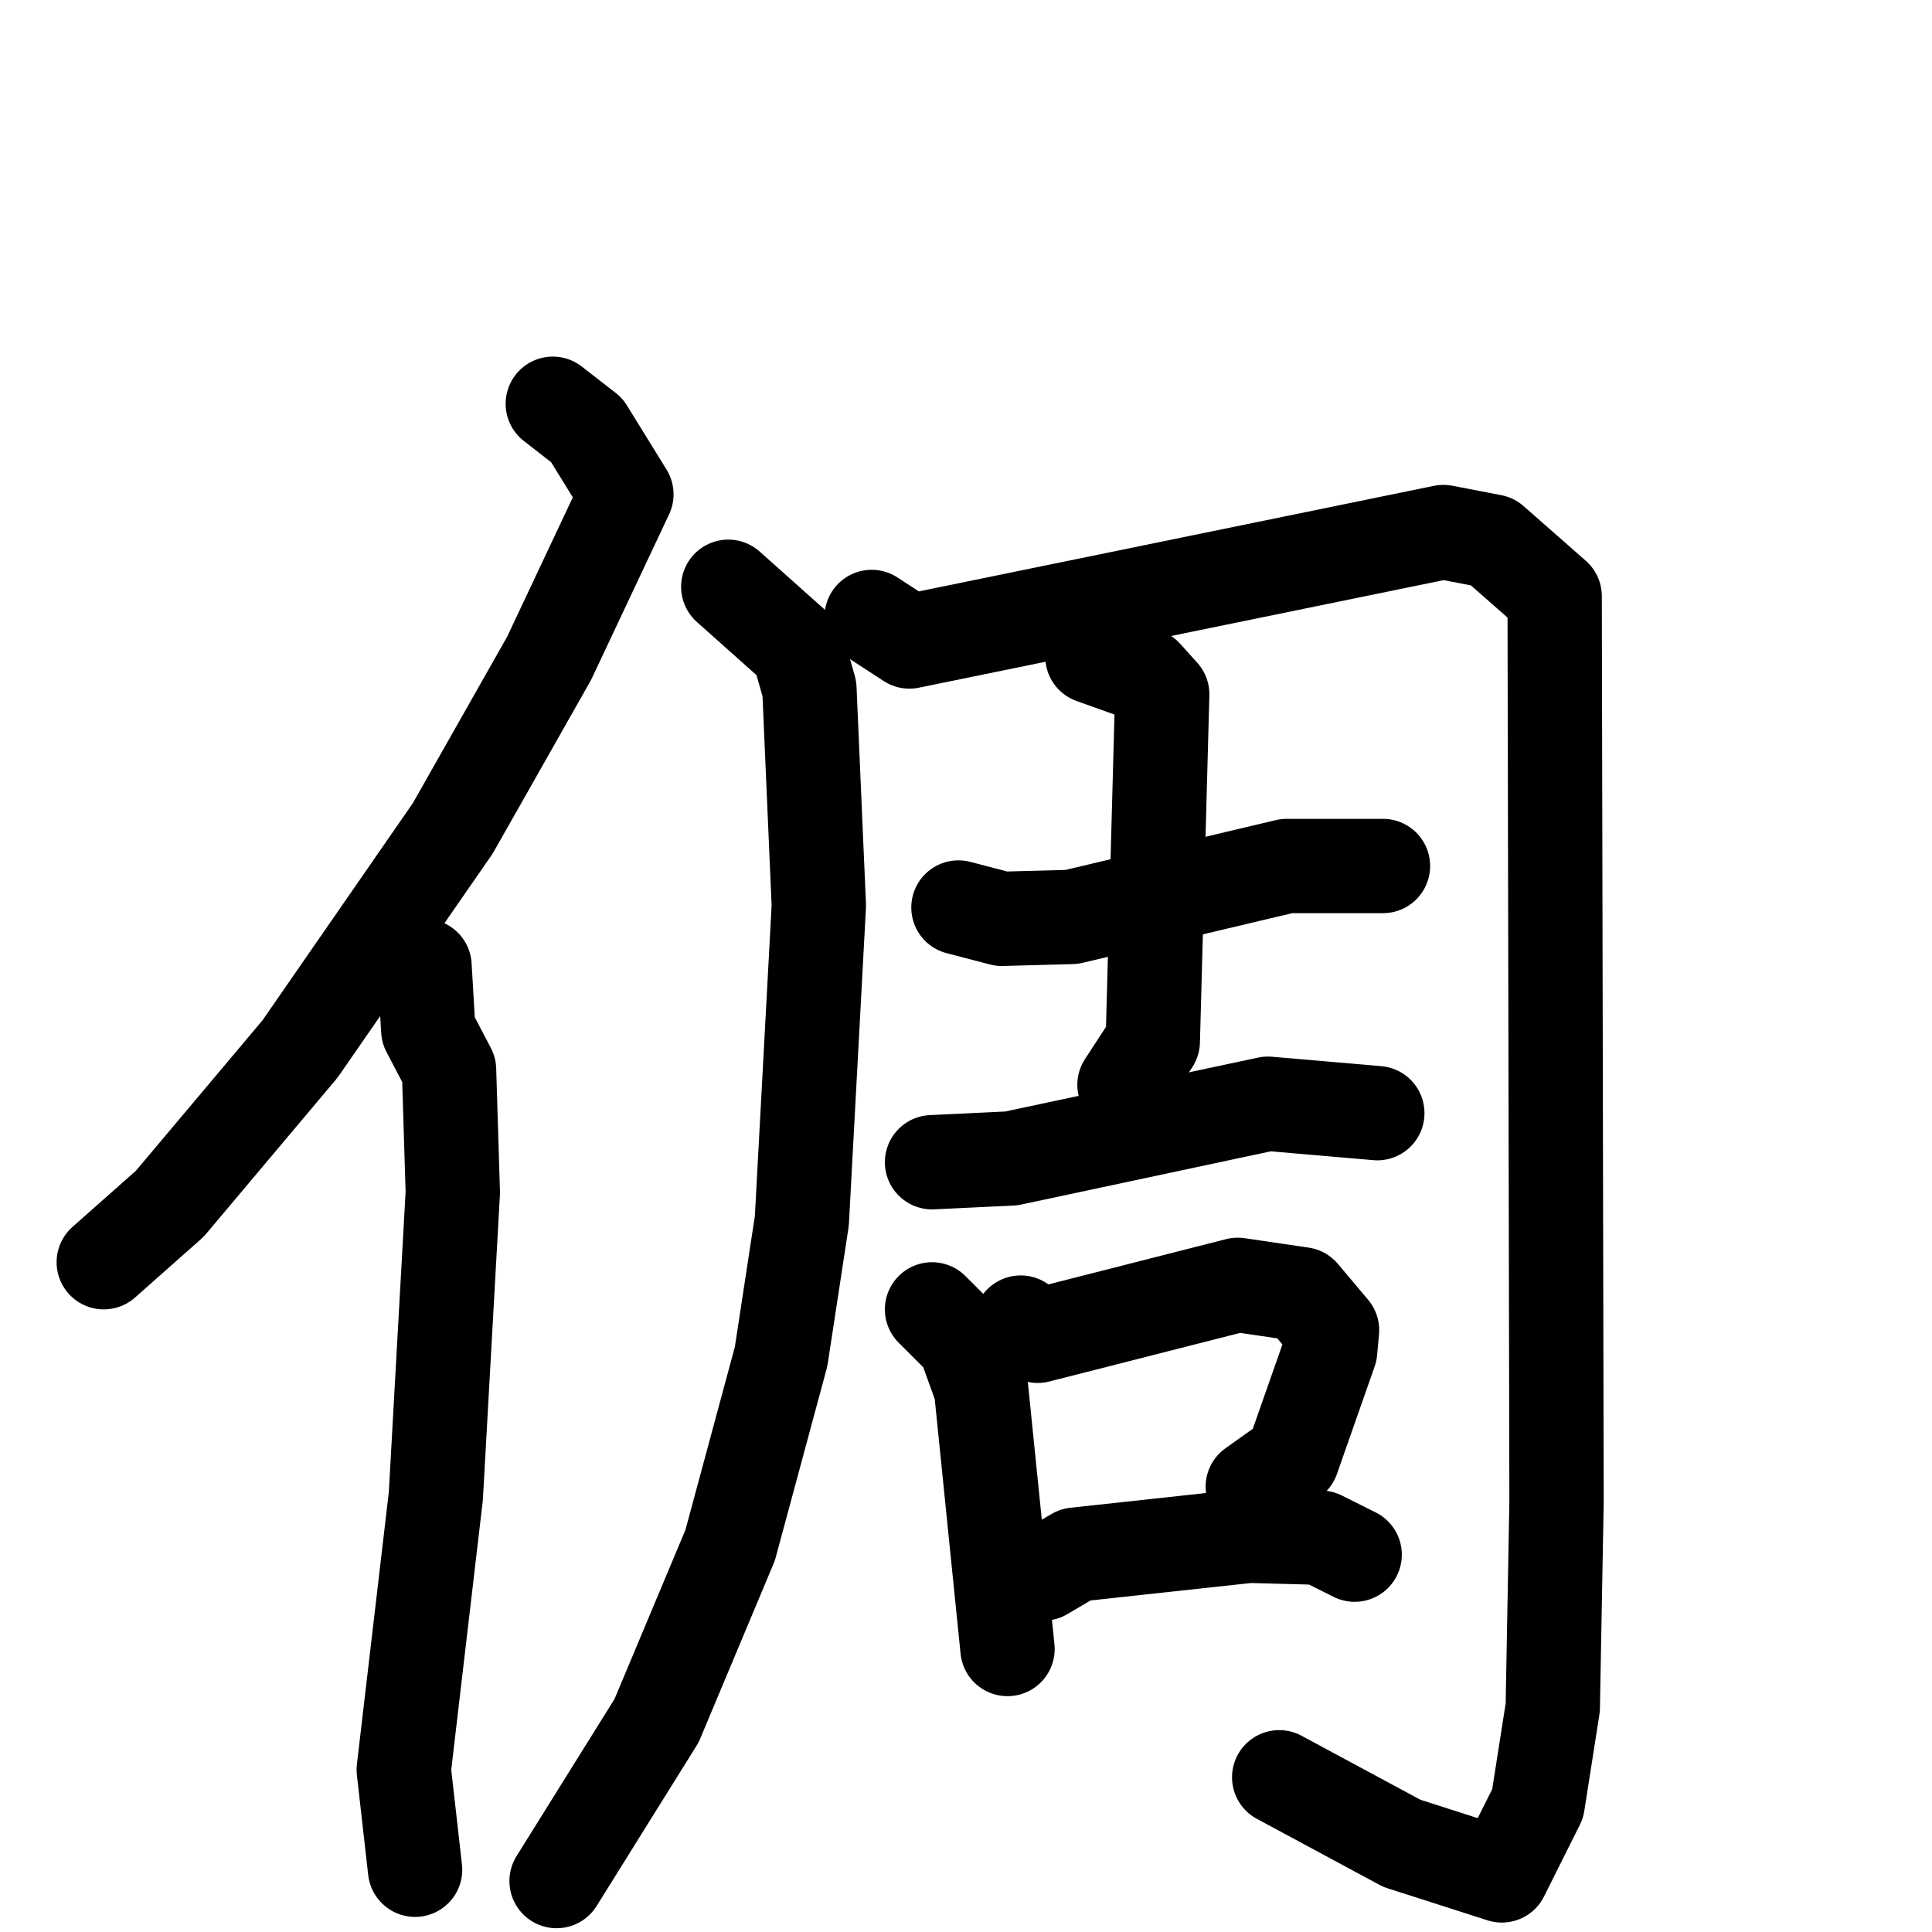 <svg xmlns="http://www.w3.org/2000/svg" viewBox="0 0 1024 1024">
  <g style="fill:none;stroke:#000000;stroke-width:50;stroke-linecap:round;stroke-linejoin:round;" transform="scale(1, 1) translate(0, 0)">
    <path d="M 293.0,214.0 L 311.0,228.0 L 332.0,262.0 L 291.0,349.0 L 240.0,439.0 L 159.0,556.0 L 90.0,638.0 L 55.0,669.0"/>
    <path d="M 225.0,512.0 L 227.0,546.0 L 238.0,567.0 L 240.0,632.0 L 231.0,793.0 L 214.0,938.0 L 220.0,991.0"/>
    <path d="M 386.0,311.0 L 423.0,344.0 L 429.0,365.0 L 434.0,480.0 L 425.0,647.0 L 414.0,719.0 L 387.0,819.0 L 348.0,912.0 L 295.0,997.0"/>
    <path d="M 462.0,327.0 L 482.0,340.0 L 765.0,282.0 L 791.0,287.0 L 824.0,316.0 L 825.0,796.0 L 823.0,905.0 L 815.0,956.0 L 796.0,994.0 L 743.0,977.0 L 678.0,942.0"/>
    <path d="M 508.0,481.0 L 531.0,487.0 L 568.0,486.0 L 682.0,459.0 L 733.0,459.0"/>
    <path d="M 579.0,348.0 L 607.0,358.0 L 616.0,368.0 L 611.0,552.0 L 596.0,575.0"/>
    <path d="M 494.0,616.0 L 536.0,614.0 L 672.0,585.0 L 730.0,590.0"/>
    <path d="M 494.0,694.0 L 511.0,711.0 L 520.0,736.0 L 534.0,874.0"/>
    <path d="M 541.0,701.0 L 550.0,708.0 L 656.0,681.0 L 690.0,686.0 L 706.0,705.0 L 705.0,716.0 L 685.0,773.0 L 664.0,788.0"/>
    <path d="M 553.0,834.0 L 570.0,824.0 L 662.0,814.0 L 700.0,815.0 L 718.0,824.0"/>
  </g>
</svg>
